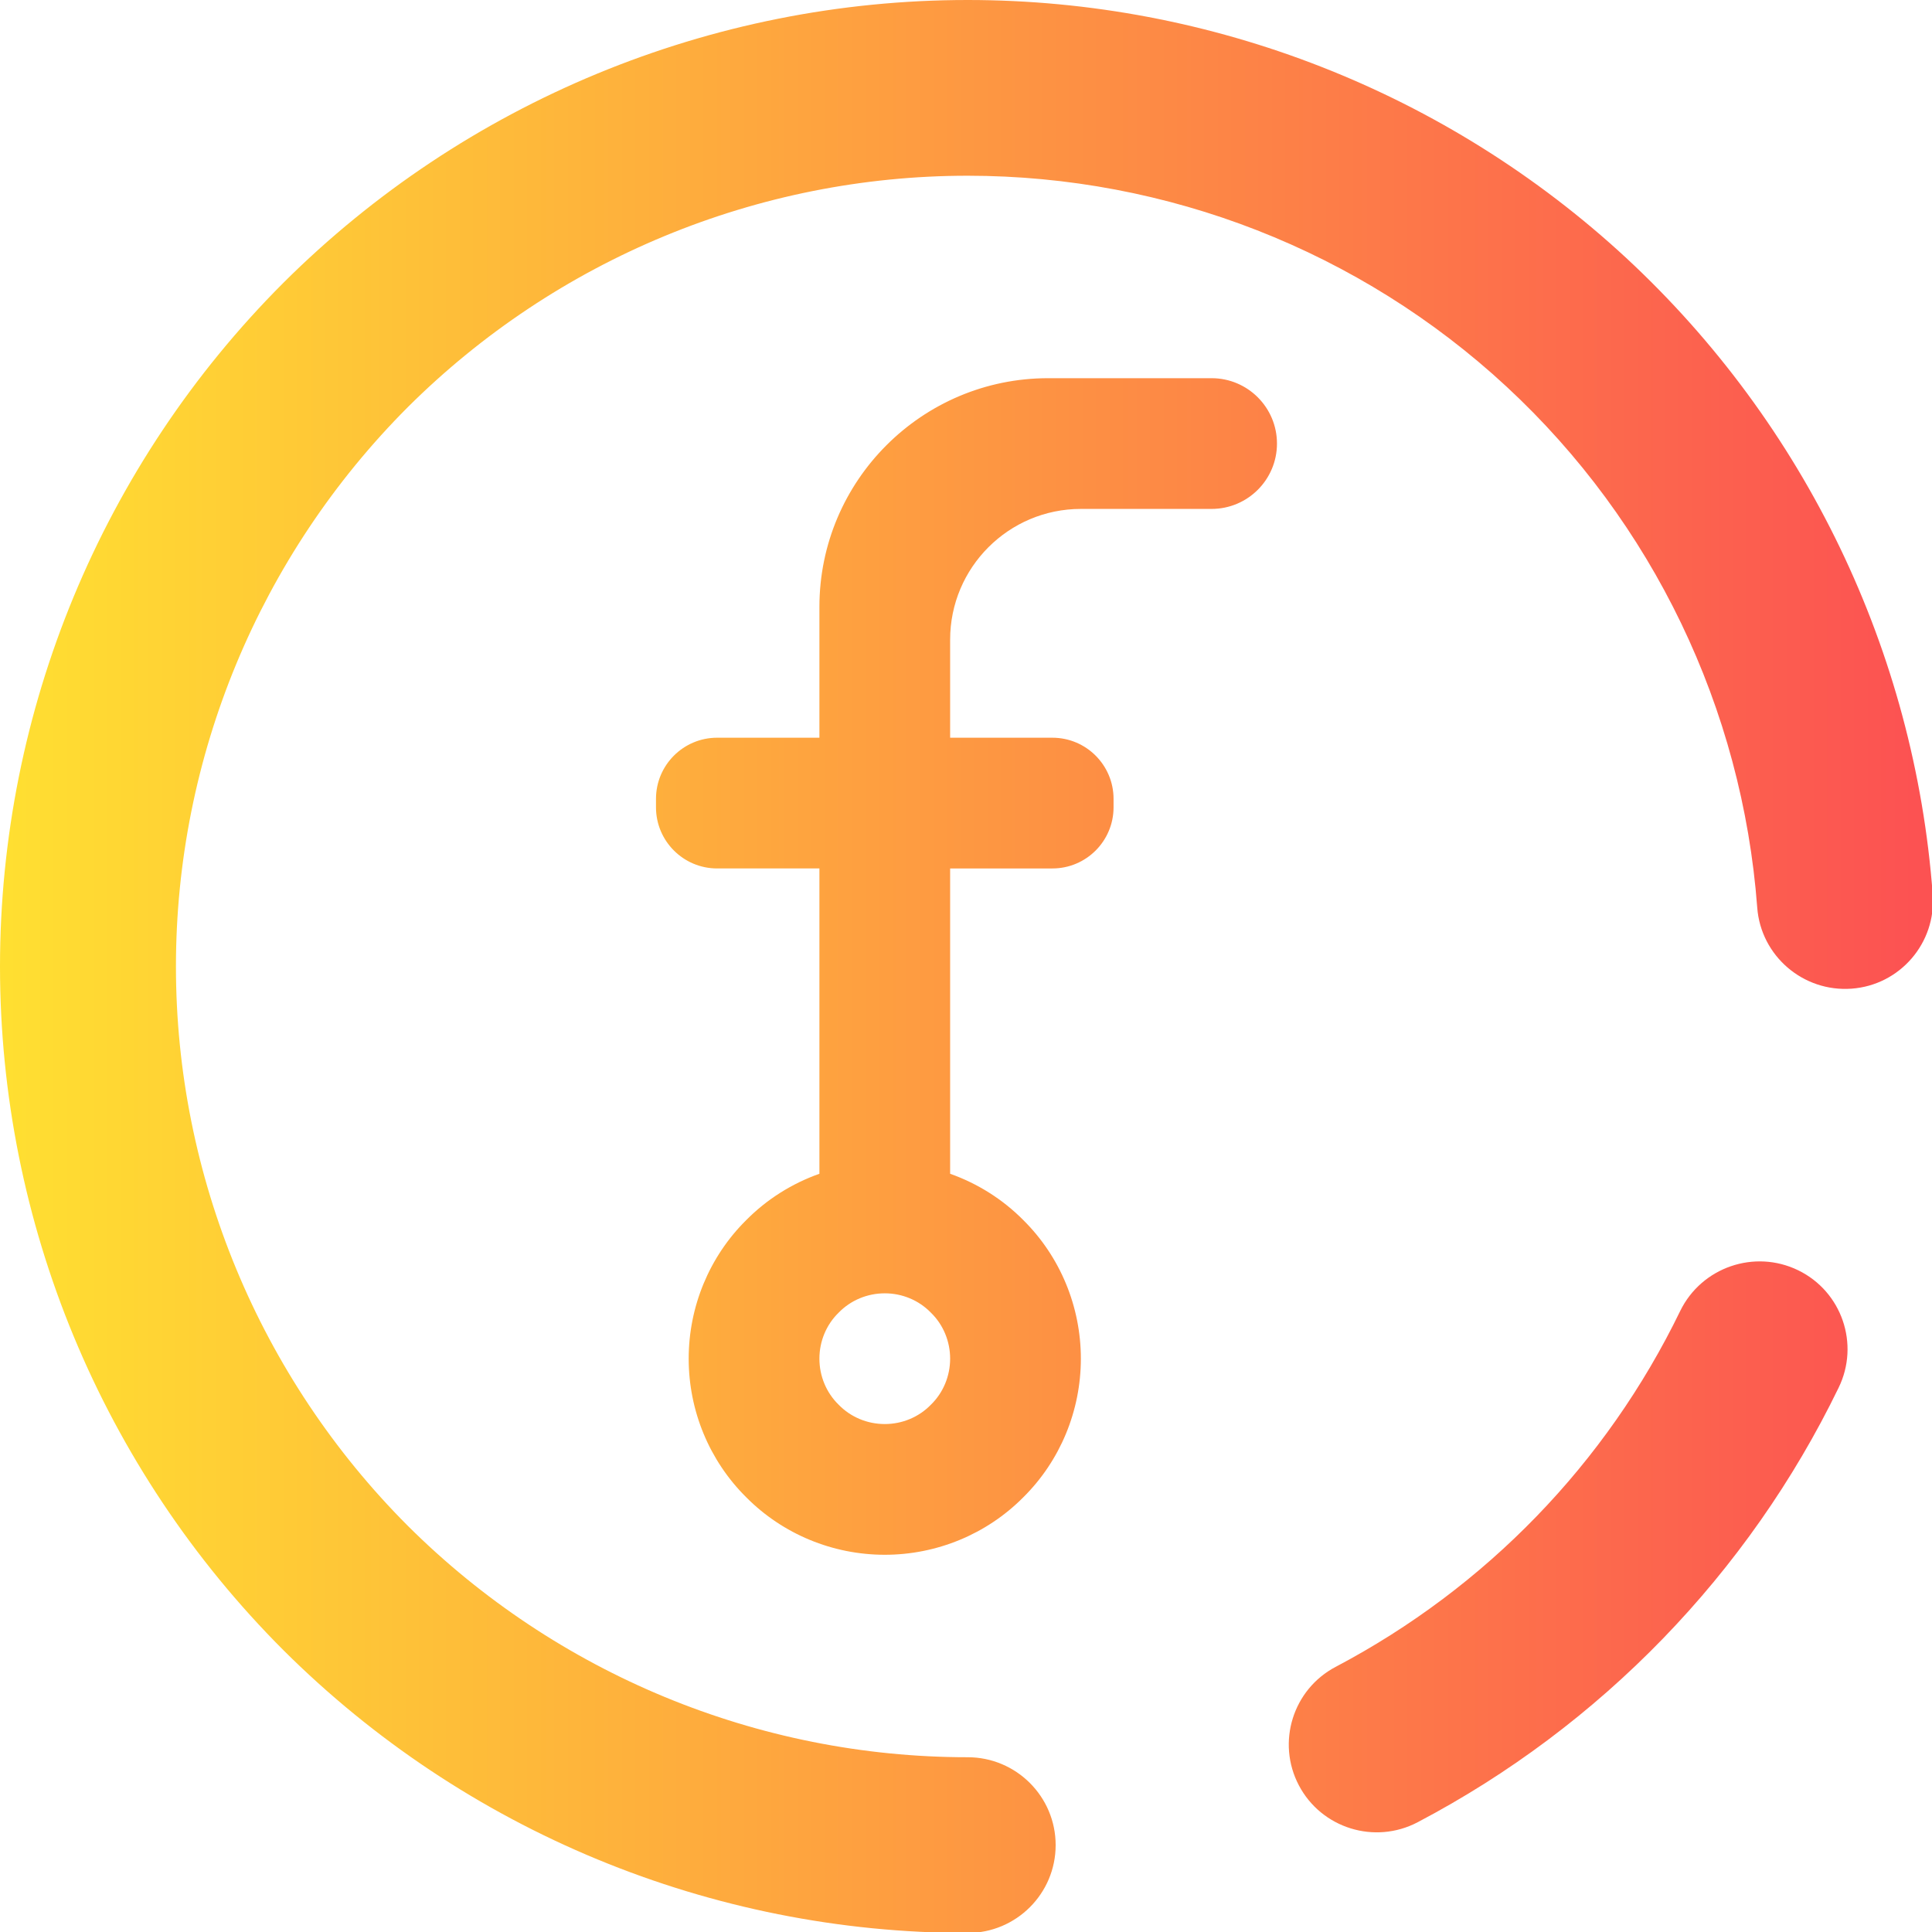 <?xml version="1.0" encoding="UTF-8" standalone="no"?>
<!-- Generator: Gravit.io -->

<svg
   xmlns:dc="http://purl.org/dc/elements/1.1/"
   xmlns:cc="http://creativecommons.org/ns#"
   xmlns:rdf="http://www.w3.org/1999/02/22-rdf-syntax-ns#"
   xmlns:svg="http://www.w3.org/2000/svg"
   xmlns="http://www.w3.org/2000/svg"
   xmlns:sodipodi="http://sodipodi.sourceforge.net/DTD/sodipodi-0.dtd"
   xmlns:inkscape="http://www.inkscape.org/namespaces/inkscape"
   style="isolation:isolate"
   viewBox="0 0 36 36"
   width="48"
   height="48"
   version="1.1"
   id="svg9"
   sodipodi:docname="fritzing.svg"
   inkscape:version="0.92.4 (5da689c313, 2019-01-14)">
  <defs
     id="defs13" />
  <sodipodi:namedview
     pagecolor="#ffffff"
     bordercolor="#666666"
     borderopacity="1"
     objecttolerance="10"
     gridtolerance="10"
     guidetolerance="10"
     inkscape:pageopacity="0"
     inkscape:pageshadow="2"
     inkscape:window-width="640"
     inkscape:window-height="480"
     id="namedview11"
     showgrid="false"
     inkscape:zoom="29.365243"
     inkscape:cx="25.325443"
     inkscape:cy="32"
     inkscape:current-layer="svg9"
     units="px" />
  <linearGradient
     id="_lgradient_25"
     x1="0"
     y1="0.5"
     x2="1"
     y2="0.5"
     gradientTransform="matrix(46,0,0,46,1,1)"
     gradientUnits="userSpaceOnUse">
    <stop
       offset="0%"
       stop-opacity="1"
       style="stop-color:rgb(255,224,49)"
       id="stop2" />
    <stop
       offset="98.696%"
       stop-opacity="1"
       style="stop-color:rgb(252,82,82)"
       id="stop4" />
  </linearGradient>
  <g
     id="g826"
     transform="matrix(0.783,0,0,0.783,-0.783,-0.783)">
    <path
       id="path7"
       d="m 20.5,33.333 c 0,-0.412 0.163,-0.809 0.459,-1.096 0.288,-0.296 0.684,-0.459 1.097,-0.459 v 0 c 0.412,0 0.808,0.163 1.096,0.459 0.296,0.287 0.459,0.684 0.459,1.096 0,0.413 -0.163,0.809 -0.459,1.097 -0.288,0.296 -0.684,0.459 -1.096,0.459 -0.413,0 -0.809,-0.163 -1.097,-0.459 C 20.663,34.142 20.5,33.746 20.5,33.333 Z M 42.818,22.599 v 0 c 0.086,1.148 1.092,2.013 2.245,1.929 v 0 c 1.152,-0.084 2.018,-1.089 1.931,-2.243 v 0 C 46.565,16.504 43.958,11.089 39.698,7.137 35.438,3.195 29.838,1 24.028,1 17.926,1 12.064,3.425 7.741,7.733 3.428,12.05 1,17.905 1,24 1,30.095 3.428,35.95 7.741,40.267 12.064,44.575 17.926,47 24.028,47 v 0 c 1.156,0 2.094,-0.937 2.094,-2.091 v 0 c 0,-1.154 -0.938,-2.091 -2.094,-2.091 v 0 c -4.993,0 -9.787,-1.986 -13.325,-5.509 C 7.176,33.775 5.187,28.987 5.187,24 c 0,-4.987 1.989,-9.775 5.516,-13.309 3.538,-3.523 8.332,-5.509 13.325,-5.509 4.753,0 9.337,1.788 12.823,5.018 3.486,3.23 5.611,7.663 5.967,12.399 z M 20.5,28.933 v -7.266 h -2.434 c -0.803,0 -1.455,-0.652 -1.455,-1.455 v -0.201 c 0,-0.803 0.652,-1.455 1.455,-1.455 H 20.5 V 15.444 C 20.5,12.44 22.94,10 25.944,10 h 3.889 v 0 c 0.859,0 1.556,0.697 1.556,1.556 v 0 c 0,0.858 -0.697,1.555 -1.556,1.555 v 0 h -3.111 c -1.717,0 -3.111,1.394 -3.111,3.111 v 2.334 h 2.434 c 0.803,0 1.455,0.652 1.455,1.455 v 0.201 c 0,0.803 -0.652,1.455 -1.455,1.455 h -2.434 v 7.266 c 0.65,0.23 1.248,0.604 1.742,1.103 0.879,0.871 1.369,2.061 1.369,3.297 0,1.237 -0.49,2.427 -1.369,3.298 C 24.482,37.51 23.292,38 22.056,38 20.819,38 19.629,37.51 18.758,36.631 17.879,35.76 17.389,34.57 17.389,33.333 v 0 c 0,-1.236 0.49,-2.426 1.369,-3.297 0.494,-0.499 1.092,-0.873 1.742,-1.103 z m 12.29,11.732 v 0 c -1.023,0.536 -1.417,1.801 -0.88,2.822 v 0 c 0.538,1.022 1.804,1.415 2.827,0.878 v 0 c 4.354,-2.289 7.871,-5.917 10.017,-10.339 v 0 c 0.508,-1.039 0.077,-2.292 -0.963,-2.797 v 0 c -1.04,-0.505 -2.297,-0.071 -2.805,0.967 v 0 c -1.759,3.628 -4.627,6.587 -8.196,8.469 z"
       style="fill:url(#_lgradient_25);fill-rule:evenodd"
       inkscape:connector-curvature="0" />
  </g>
</svg>

